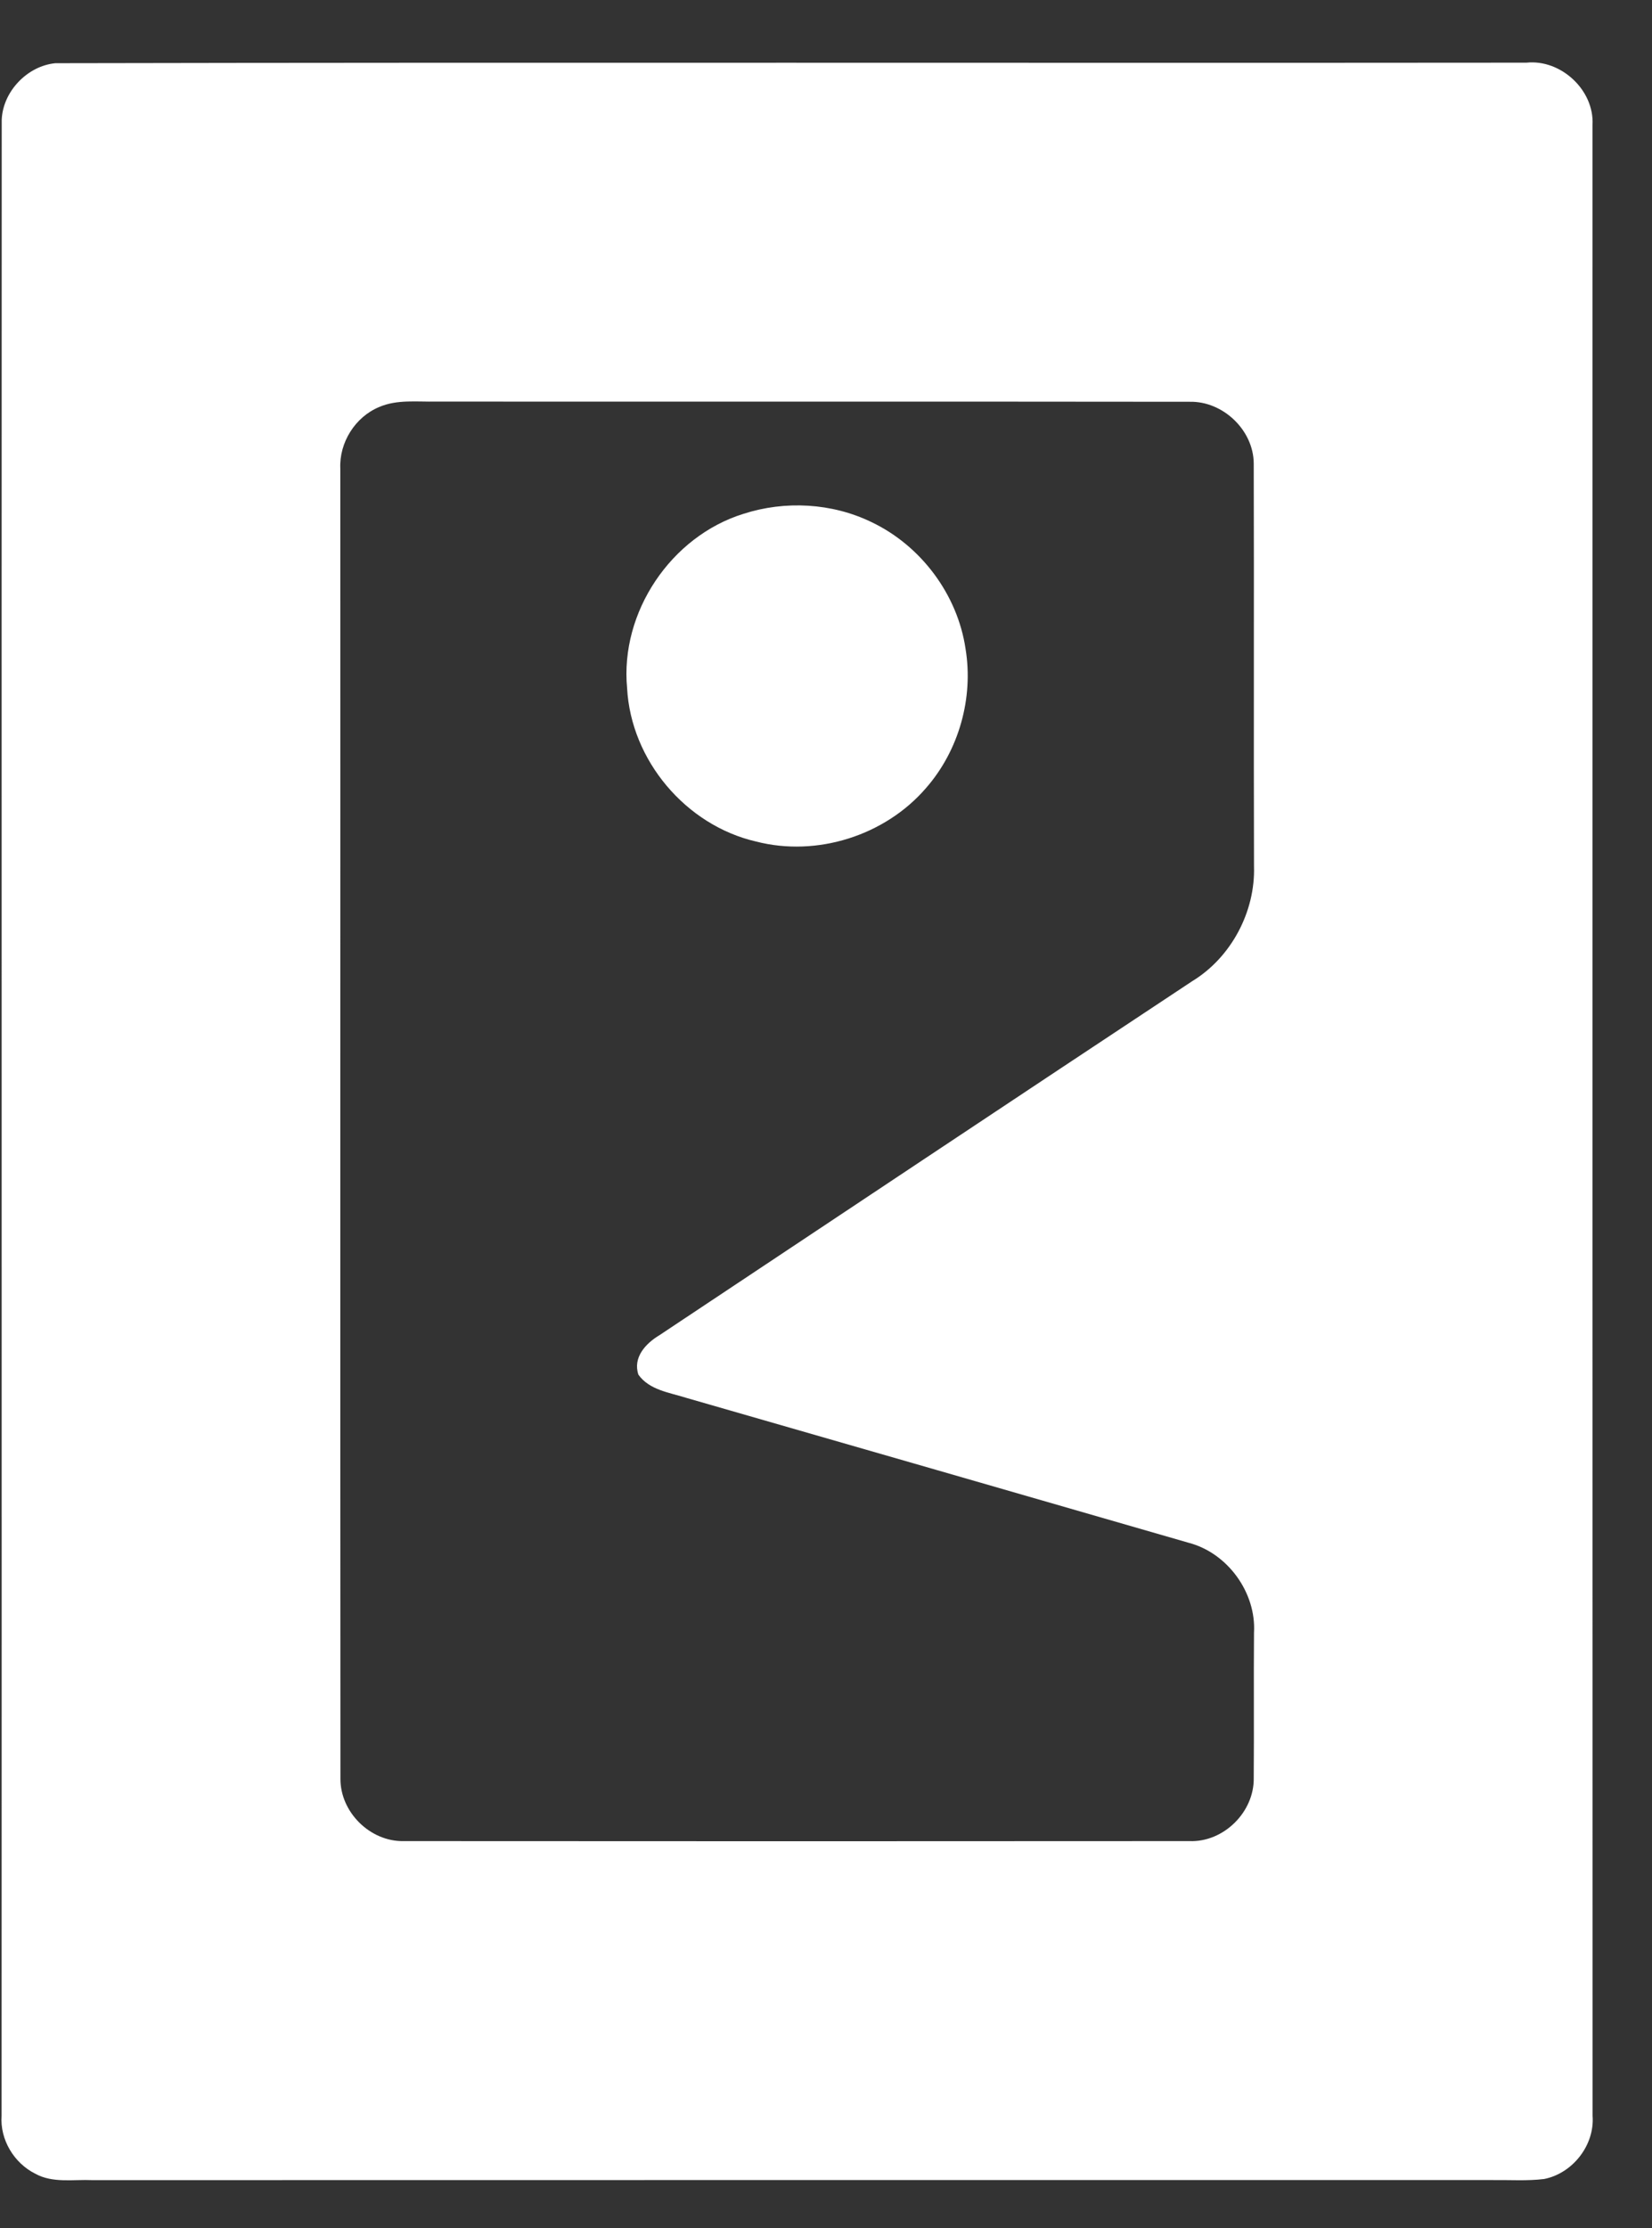<?xml version="1.0" encoding="UTF-8" ?>
<!DOCTYPE svg PUBLIC "-//W3C//DTD SVG 1.1//EN" "http://www.w3.org/Graphics/SVG/1.1/DTD/svg11.dtd">
<svg width="250pt" height="337pt" viewBox="0 0 250 337" version="1.1" xmlns="http://www.w3.org/2000/svg">
<rect x="0" y="0" width="250" height="337" fill="#333333" stroke="none"/>
<g id="#ffffffff">
<path fill="#ffffff" opacity="1.00" d=" M 8.38 9.56 C 82.58 9.41 156.78 9.55 230.99 9.48 C 236.20 8.93 241.27 13.61 241.00 18.87 C 241.00 119.26 240.99 219.66 241.01 320.05 C 241.34 324.47 237.99 328.74 233.67 329.59 C 231.13 329.90 228.56 329.72 226.01 329.75 C 155.34 329.75 84.67 329.74 14.00 329.76 C 11.12 329.63 7.98 330.25 5.34 328.79 C 2.12 327.18 -0.02 323.64 0.24 320.02 C 0.28 219.39 0.22 118.76 0.26 18.13 C 0.42 13.85 4.13 9.97 8.38 9.56 M 57.39 61.56 C 53.75 63.06 51.31 66.95 51.50 70.89 C 51.52 136.94 51.47 202.99 51.52 269.04 C 51.49 274.11 56.02 278.58 61.09 278.48 C 100.73 278.51 140.36 278.51 180.00 278.48 C 185.18 278.68 189.83 274.07 189.73 268.90 C 189.79 261.59 189.71 254.28 189.77 246.97 C 190.13 240.88 185.76 234.88 179.86 233.35 C 154.54 226.03 129.20 218.73 103.87 211.44 C 101.33 210.63 98.28 210.27 96.61 207.93 C 95.74 205.32 97.72 203.20 99.79 201.96 C 126.66 184.10 153.50 166.21 180.42 148.41 C 186.31 144.83 189.99 137.90 189.77 131.02 C 189.71 110.71 189.79 90.40 189.73 70.09 C 189.69 65.05 185.07 60.67 180.06 60.77 C 142.03 60.72 104.00 60.77 65.98 60.74 C 63.12 60.80 60.10 60.39 57.39 61.56 Z" />
<path fill="#ffffff" opacity="1.00" d=" M 112.51 77.72 C 118.80 75.69 125.89 76.07 131.86 78.96 C 139.36 82.52 144.91 89.92 146.12 98.15 C 147.34 105.58 145.11 113.51 140.15 119.18 C 133.96 126.38 123.64 129.66 114.43 127.29 C 103.78 124.84 95.48 114.99 94.90 104.08 C 93.82 92.61 101.53 81.13 112.51 77.72 Z" />
</g>
</svg>
